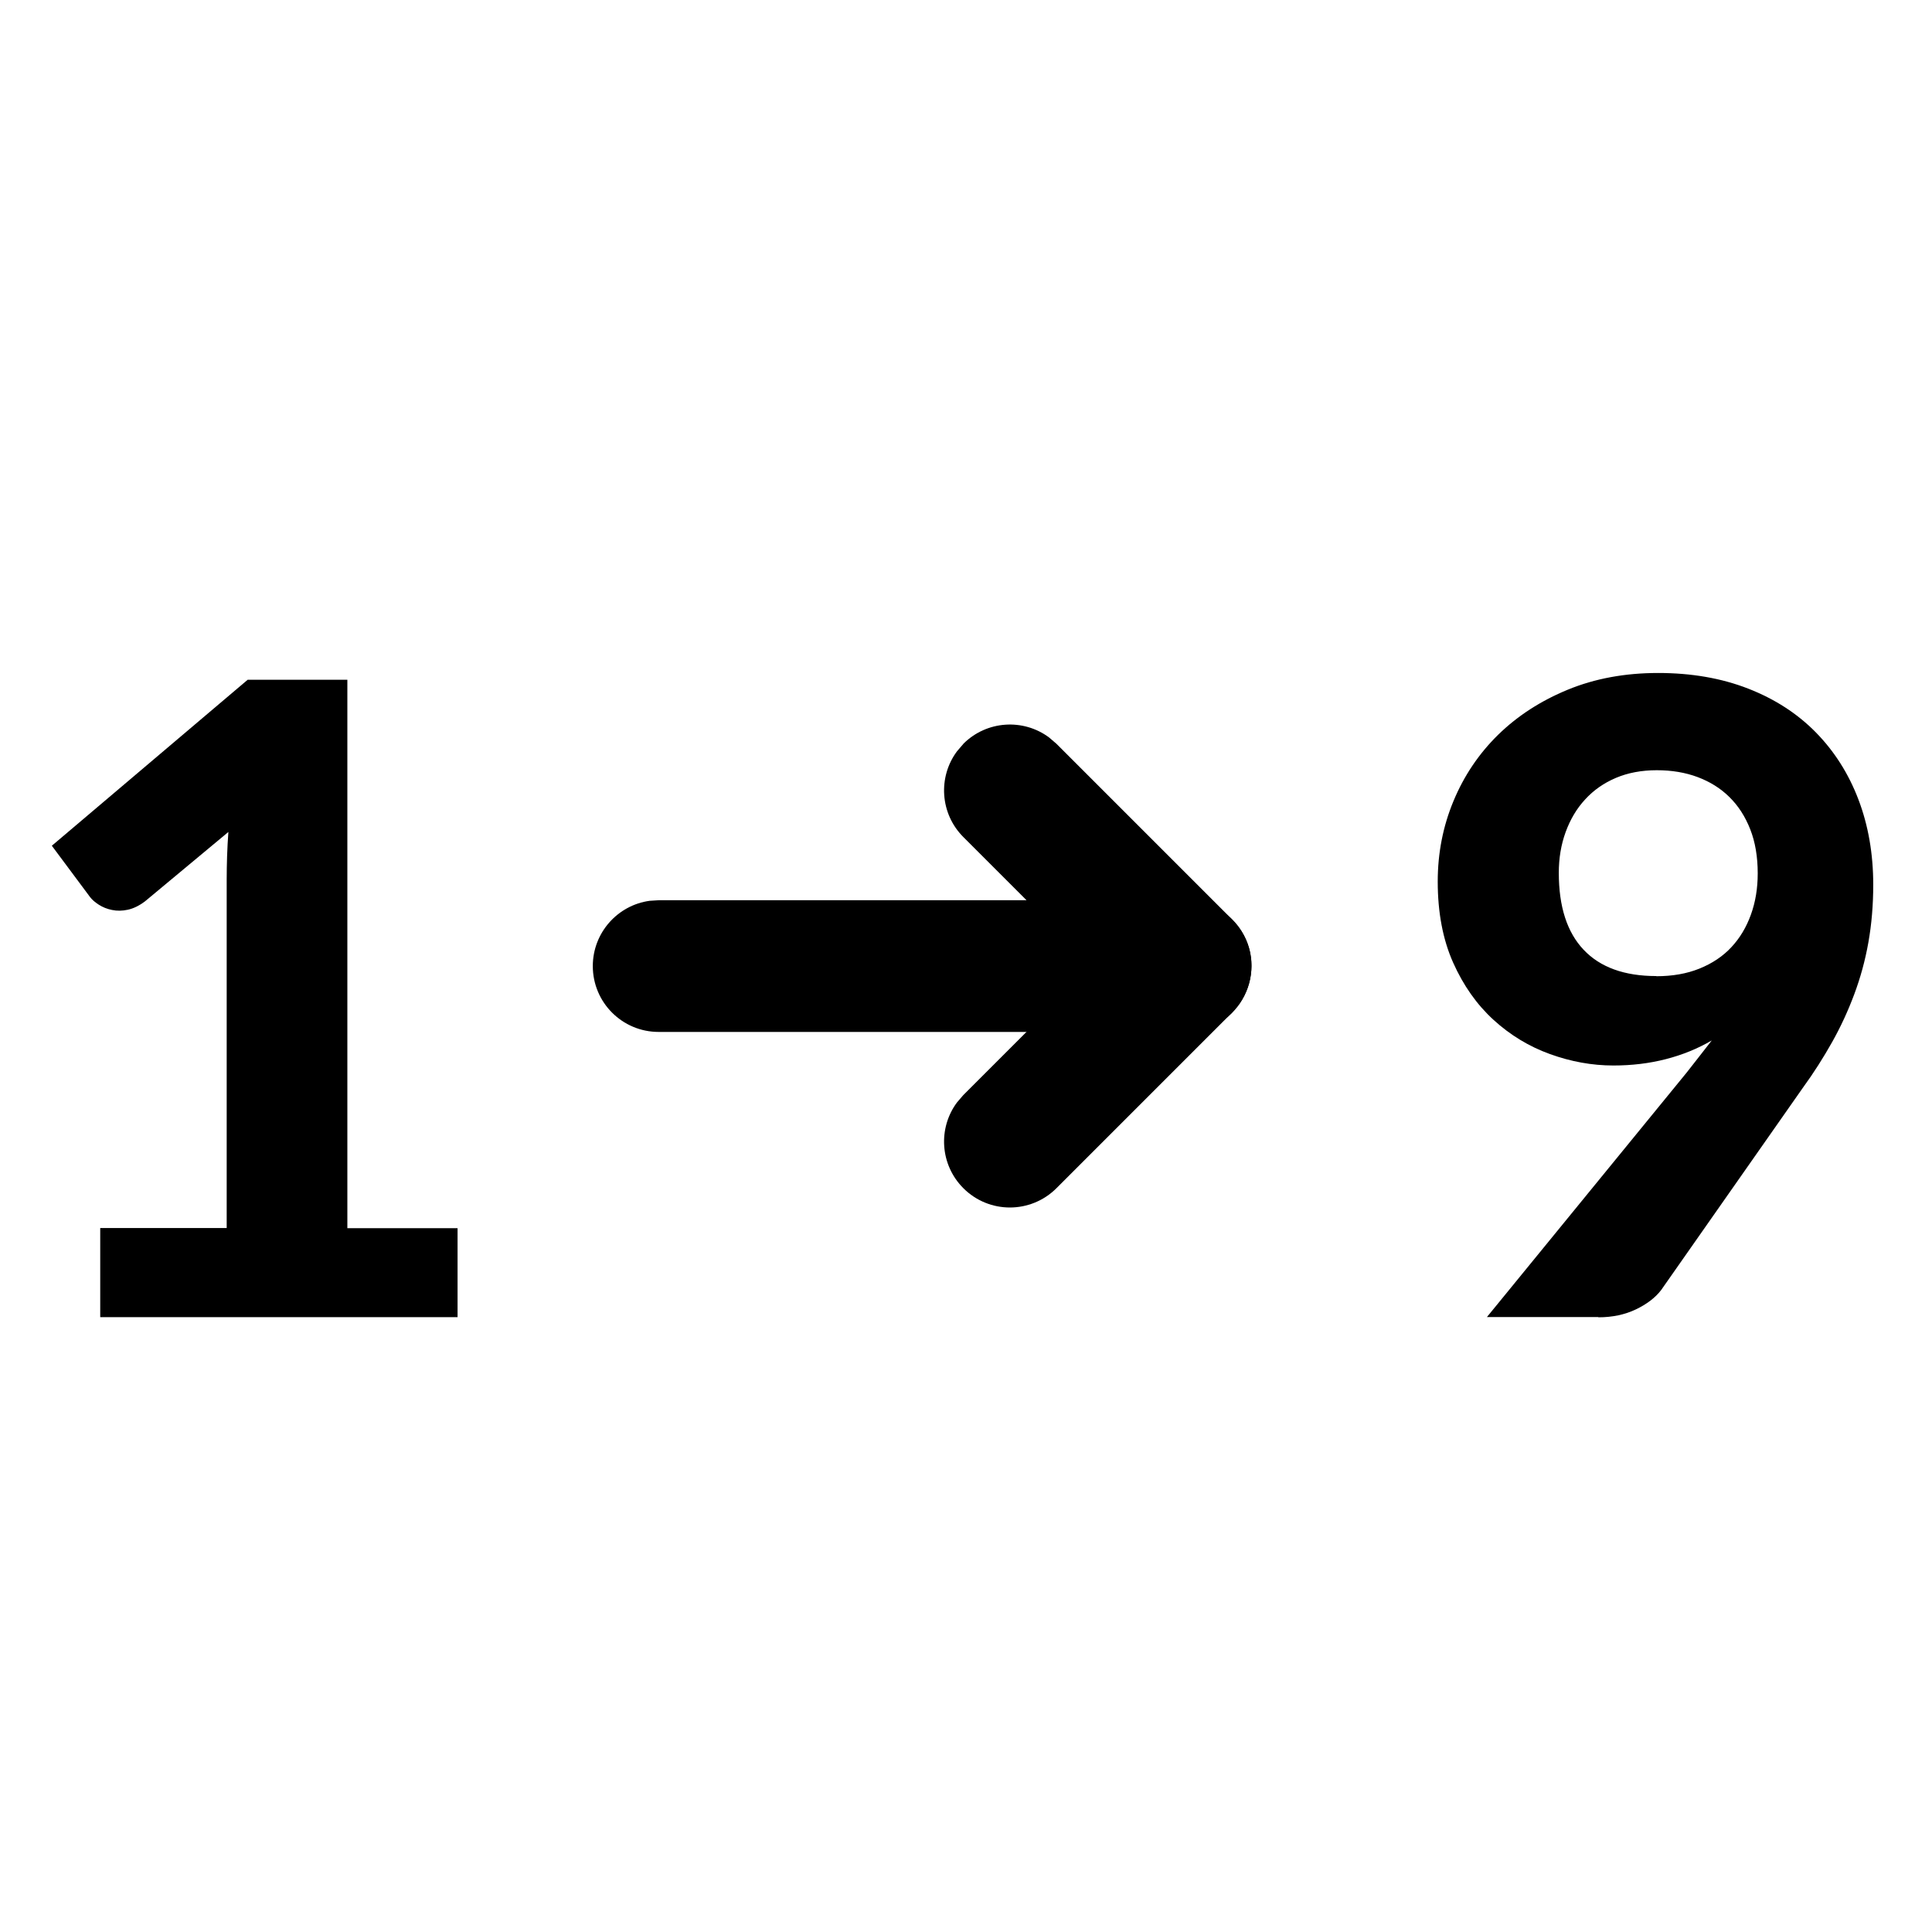 <!-- Generated by IcoMoon.io -->
<svg version="1.1" xmlns="http://www.w3.org/2000/svg" width="24" height="24" viewBox="0 0 24 24">
<title>sort_up</title>
<path fill="currentColor" d="M5.684 16.364v-1.107h-1.369v-6.813h-1.238l-2.433 2.062 0.475 0.638c0.025 0.033 0.062 0.065 0.109 0.095s0.102 0.053 0.164 0.065c0.062 0.013 0.127 0.012 0.196-0.003s0.14-0.049 0.213-0.104v0l1.036-0.862c-0.007 0.102-0.013 0.202-0.016 0.3s-0.005 0.195-0.005 0.289v0 4.331h-1.571v1.107h4.44z"></path>
<path fill="currentColor" d="M19.855 16.364c0.175 0 0.33-0.033 0.466-0.098s0.241-0.145 0.314-0.24v0l1.762-2.515c0.135-0.185 0.255-0.375 0.363-0.567s0.199-0.391 0.275-0.595c0.076-0.204 0.135-0.418 0.175-0.644s0.060-0.464 0.060-0.715c0-0.385-0.062-0.739-0.185-1.061s-0.3-0.599-0.529-0.832c-0.229-0.233-0.509-0.414-0.84-0.543s-0.704-0.194-1.118-0.194c-0.411 0-0.785 0.069-1.121 0.207s-0.625 0.325-0.865 0.559c-0.24 0.235-0.425 0.509-0.556 0.824s-0.196 0.648-0.196 1.001c0 0.385 0.064 0.721 0.191 1.006s0.295 0.523 0.502 0.712c0.207 0.189 0.441 0.331 0.701 0.425s0.523 0.142 0.788 0.142c0.229 0 0.446-0.026 0.652-0.079s0.395-0.13 0.57-0.232v0l-0.153 0.196c-0.051 0.065-0.104 0.133-0.158 0.202v0l-2.482 3.038h1.385zM20.575 12.125c-0.396 0-0.697-0.109-0.903-0.327s-0.308-0.536-0.308-0.955c0-0.182 0.028-0.351 0.085-0.507s0.137-0.292 0.243-0.406c0.105-0.115 0.233-0.204 0.382-0.267s0.318-0.095 0.507-0.095c0.185 0 0.355 0.028 0.507 0.085s0.285 0.139 0.395 0.248c0.111 0.109 0.197 0.243 0.259 0.401s0.093 0.341 0.093 0.548c0 0.185-0.028 0.356-0.085 0.513s-0.137 0.291-0.243 0.404c-0.105 0.113-0.237 0.201-0.395 0.265s-0.337 0.095-0.537 0.095z"></path>
<path fill="currentColor" d="M11.967 9.24c0.29-0.29 0.745-0.317 1.065-0.079l0.092 0.079 2.182 2.182c0.488 0.488 0.186 1.305-0.467 1.39l-0.112 0.007h-6.545c-0.452 0-0.818-0.366-0.818-0.818 0-0.414 0.308-0.757 0.707-0.811l0.111-0.007h4.57l-0.785-0.785c-0.29-0.29-0.317-0.745-0.079-1.065l0.079-0.092z"></path>
<path fill="currentColor" d="M14.149 11.421c0.32-0.32 0.838-0.32 1.157 0 0.29 0.29 0.317 0.745 0.079 1.065l-0.079 0.092-2.182 2.182c-0.32 0.32-0.838 0.32-1.157 0-0.29-0.29-0.317-0.745-0.079-1.065l0.079-0.092 2.182-2.182z"></path>
</svg>
